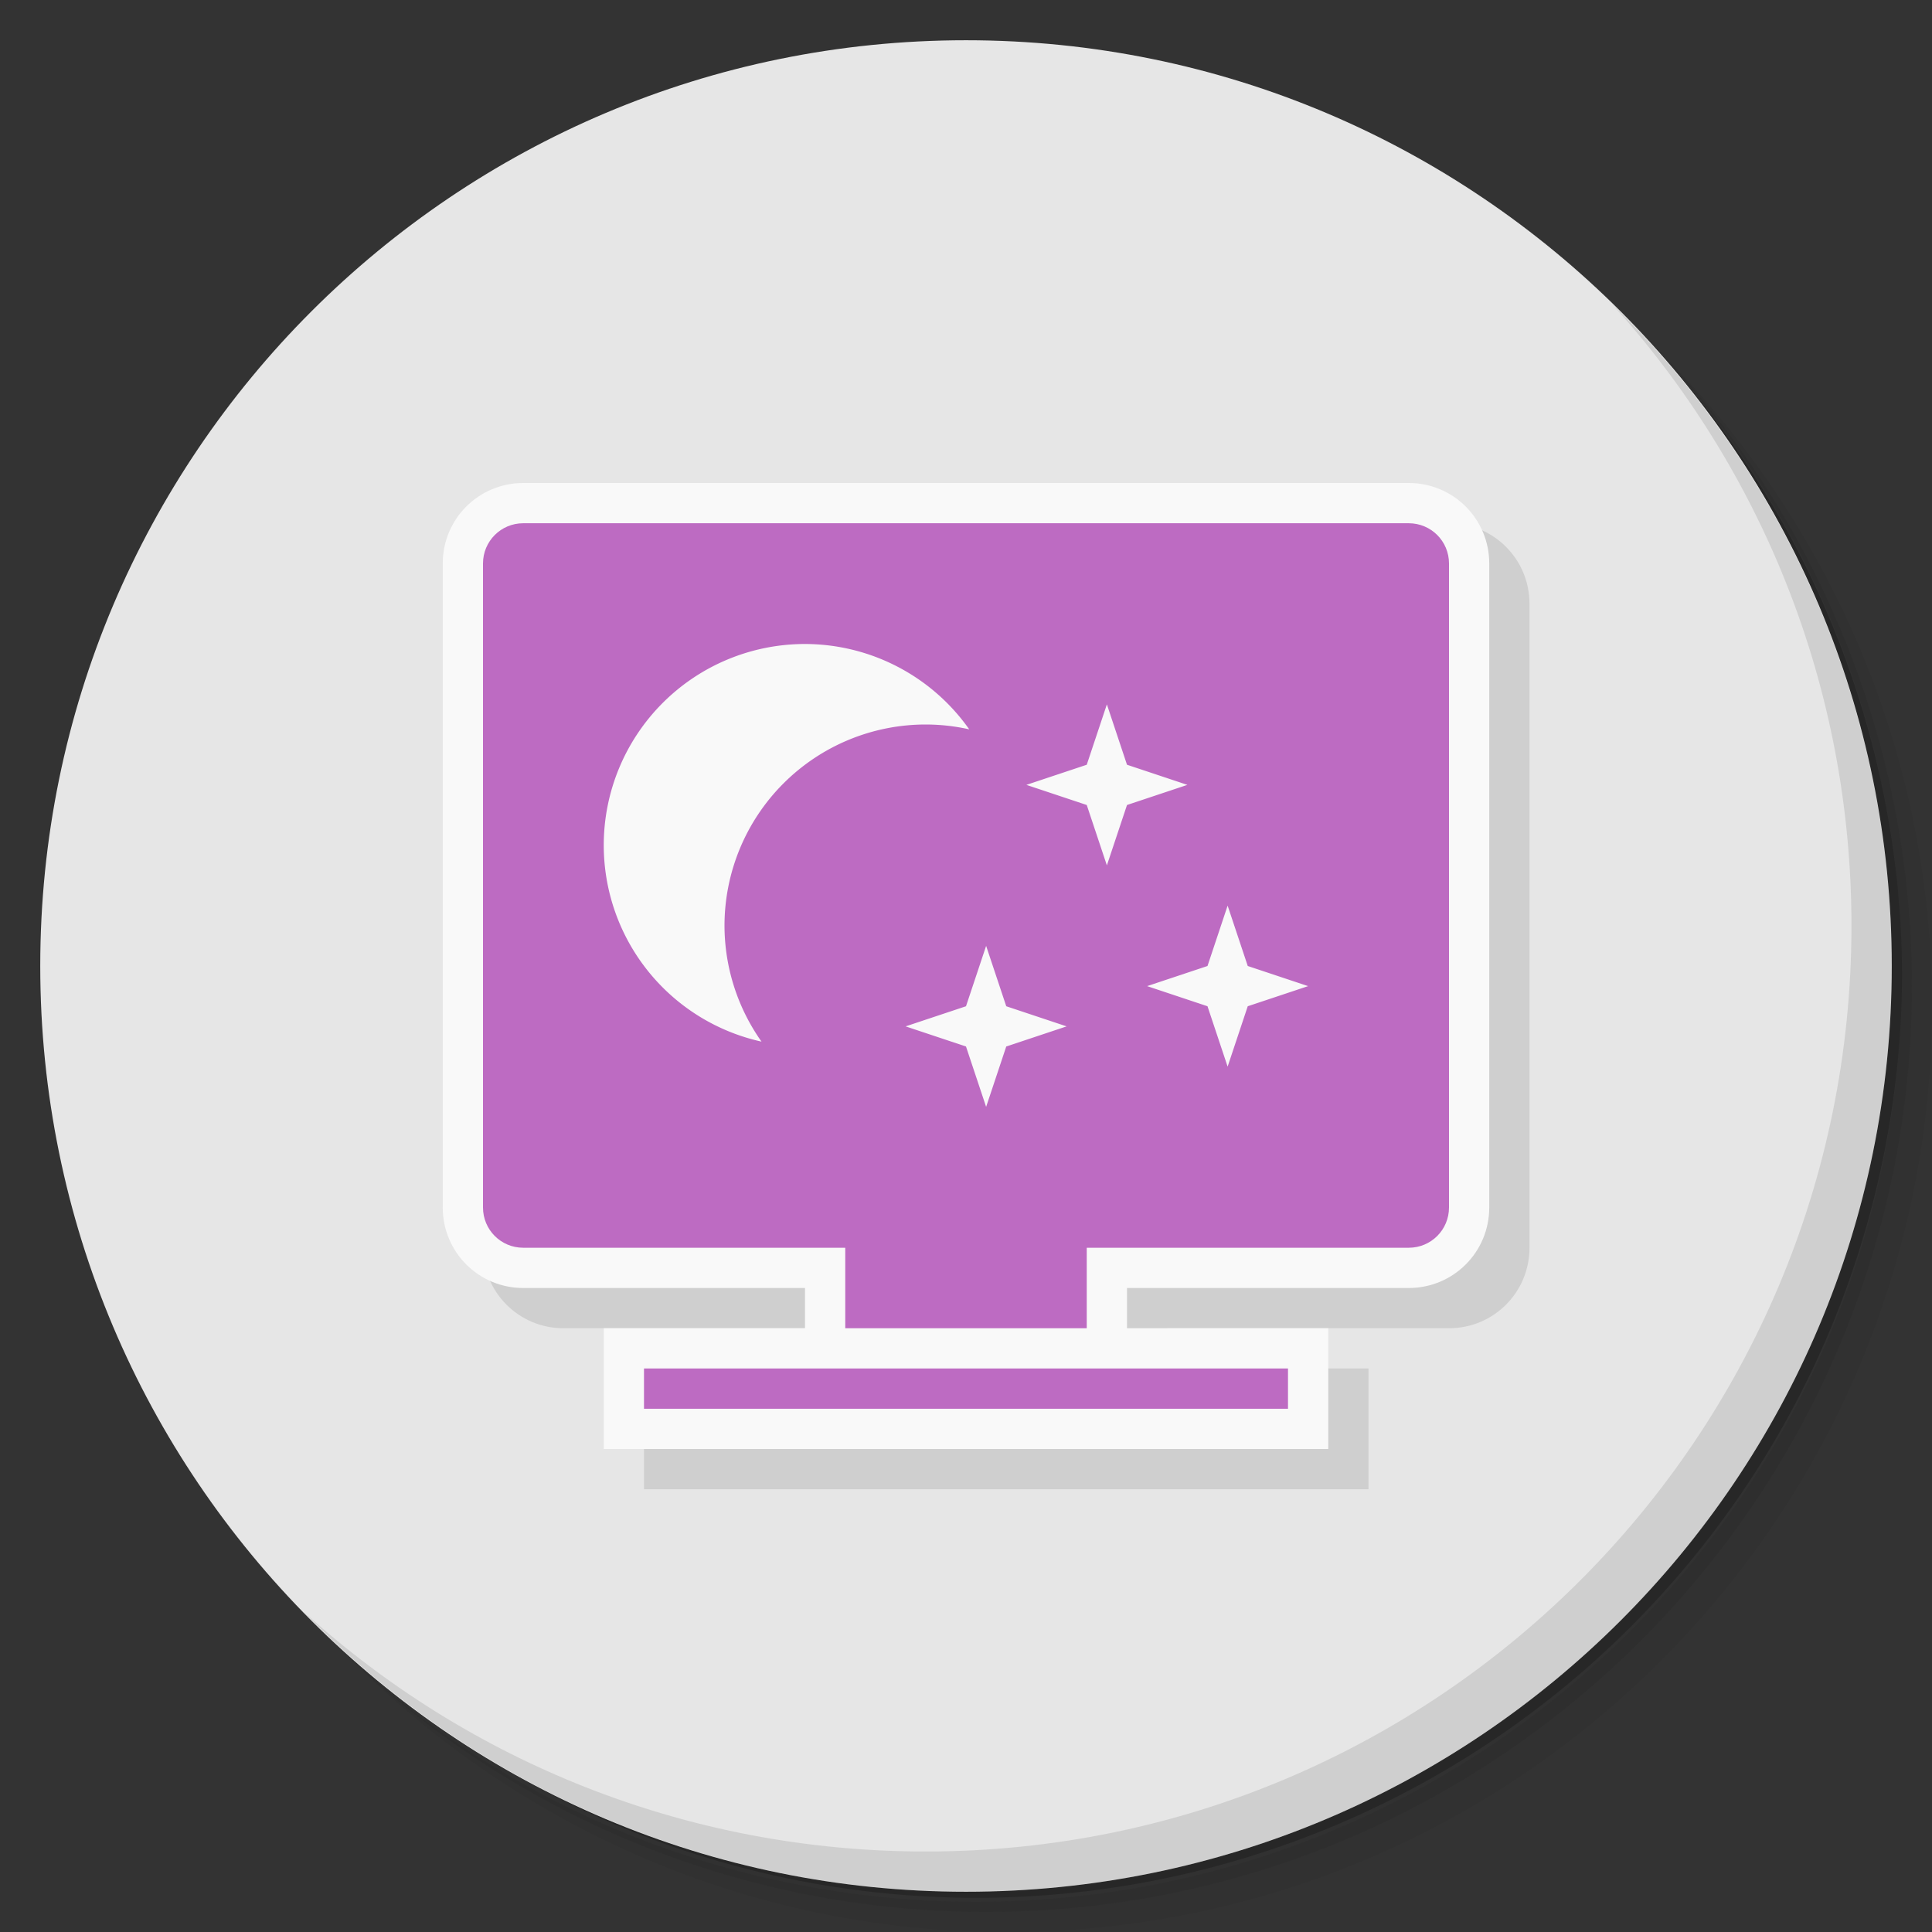 <?xml version="1.0" encoding="UTF-8" standalone="no"?>
<svg
   xmlns:dc="http://purl.org/dc/elements/1.1/"
   xmlns:cc="http://creativecommons.org/ns#"
   xmlns:rdf="http://www.w3.org/1999/02/22-rdf-syntax-ns#"
   xmlns:svg="http://www.w3.org/2000/svg"
   xmlns="http://www.w3.org/2000/svg"
   xmlns:xlink="http://www.w3.org/1999/xlink"
   xmlns:sodipodi="http://sodipodi.sourceforge.net/DTD/sodipodi-0.dtd"
   xmlns:inkscape="http://www.inkscape.org/namespaces/inkscape"
   viewBox="0 0 48 48"
   id="svg2"
   version="1.1"
   inkscape:version="0.91 r13725"
   sodipodi:docname="xscreensaver.svg">
  <rect x="0" y="0" width="48" height="48" fill="#333333" stroke="none"/>
  <sodipodi:namedview
     pagecolor="#ffffff"
     bordercolor="#666666"
     borderopacity="1"
     objecttolerance="10"
     gridtolerance="10"
     guidetolerance="10"
     inkscape:pageopacity="0"
     inkscape:pageshadow="2"
     inkscape:window-width="767"
     inkscape:window-height="480"
     id="namedview44"
     showgrid="false"
     inkscape:zoom="4.9166667"
     inkscape:cx="24"
     inkscape:cy="24"
     inkscape:window-x="57"
     inkscape:window-y="31"
     inkscape:window-maximized="0"
     inkscape:current-layer="svg2" />
  <defs
     id="defs4">
    <linearGradient
       id="linearGradient3779">
      <stop
         style="stop-color:#ebd5ed;stop-opacity:1"
         id="stop7" />
      <stop
         offset="1"
         style="stop-color:#f2e3f3;stop-opacity:1"
         id="stop9" />
    </linearGradient>
    <linearGradient
       gradientUnits="userSpaceOnUse"
       x2="47"
       x1="1"
       id="linearGradient3785"
       xlink:href="#linearGradient3779"
       gradientTransform="translate(-4.16,29.195)" />
    <linearGradient
       id="linearGradient3789"
       xlink:href="#linearGradient3779"
       x1="0"
       x2="1"
       gradientUnits="userSpaceOnUse"
       gradientTransform="translate(17.492,30.102)" />
    <linearGradient
       y2="1"
       x2="0"
       y1="47"
       gradientUnits="userSpaceOnUse"
       id="linearGradient3809"
       xlink:href="#linearGradient3779"
       gradientTransform="translate(-4.16,29.195)" />
  </defs>
  <g
     id="g14">
    <path
       d="m 36.31,5 c 5.859,4.062 9.688,10.831 9.688,18.5 0,12.426 -10.07,22.5 -22.5,22.5 -7.669,0 -14.438,-3.828 -18.5,-9.688 1.037,1.822 2.306,3.499 3.781,4.969 4.085,3.712 9.514,5.969 15.469,5.969 12.703,0 23,-10.298 23,-23 0,-5.954 -2.256,-11.384 -5.969,-15.469 C 39.81,7.306 38.132,6.037 36.31,5 Z m 4.969,3.781 c 3.854,4.113 6.219,9.637 6.219,15.719 0,12.703 -10.297,23 -23,23 -6.081,0 -11.606,-2.364 -15.719,-6.219 4.16,4.144 9.883,6.719 16.219,6.719 12.703,0 23,-10.298 23,-23 0,-6.335 -2.575,-12.06 -6.719,-16.219 z"
       style="opacity:0.05"
       id="path16" />
    <path
       d="m 41.28 8.781 c 3.712 4.085 5.969 9.514 5.969 15.469 0 12.703 -10.297 23 -23 23 -5.954 0 -11.384 -2.256 -15.469 -5.969 4.113 3.854 9.637 6.219 15.719 6.219 12.703 0 23 -10.298 23 -23 0 -6.081 -2.364 -11.606 -6.219 -15.719 z"
       style="opacity:0.1"
       id="path18" />
    <path
       d="M 31.25,2.375 C 39.865,5.529 46,13.792 46,23.505 c 0,12.426 -10.07,22.5 -22.5,22.5 -9.708,0 -17.971,-6.135 -21.12,-14.75 a 23,23 0 0 0 44.875,-7 23,23 0 0 0 -16,-21.875 z"
       style="opacity:0.2"
       id="path20" />
  </g>
  <g
     style="fill:#e6e6e6;fill-opacity:1"
     id="g22">
    <path
       d="M 24,1 C 36.703,1 47,11.297 47,24 47,36.703 36.703,47 24,47 11.297,47 1,36.703 1,24 1,11.297 11.297,1 24,1 Z"
       style="fill:#e6e6e6;fill-opacity:1"
       id="path24" />
  </g>
  <g
     transform="translate(-18.601,-3.347)"
     style="fill:url(#linearGradient3789);fill-opacity:1"
     id="g26">
    <g
       id="g28">
      <!-- color: #ad51b3 -->
    </g>
  </g>
  <g
     id="g30">
    <path
       d="m 40.03,7.531 c 3.712,4.084 5.969,9.514 5.969,15.469 0,12.703 -10.297,23 -23,23 C 17.045,46 11.615,43.744 7.53,40.031 11.708,44.322 17.54,47 23.999,47 c 12.703,0 23,-10.298 23,-23 0,-6.462 -2.677,-12.291 -6.969,-16.469 z"
       style="opacity:0.1"
       id="path32" />
  </g>
  <path
     d="m 14 13 c -1.108 0 -2 0.892 -2 2 l 0 16 c 0 1.108 0.892 2 2 2 l 7 0 0 1 -5 0 0 3 18 0 0 -3 -5 0 0 -1 7 0 c 1.108 0 2 -0.892 2 -2 l 0 -16 c 0 -1.108 -0.892 -2 -2 -2 l -22 0 z"
     style="fill:#000;opacity:0.1;fill-opacity:1;stroke:none"
     id="path34" />
  <g
     id="g36">
    <path
       d="m 13 12 c -1.108 0 -2 0.892 -2 2 l 0 16 c 0 1.108 0.892 2 2 2 l 7 0 0 1 -5 0 0 3 18 0 0 -3 -5 0 0 -1 7 0 c 1.108 0 2 -0.892 2 -2 l 0 -16 c 0 -1.108 -0.892 -2 -2 -2 l -22 0 z"
       style="fill:#f9f9f9;opacity:1;fill-opacity:1;stroke:none"
       id="path38" />
    <path
       d="m 13 13 c -0.554 0 -1 0.446 -1 1 l 0 16 c 0 0.554 0.446 1 1 1 l 8 0 0 2 6 0 0 -2 8 0 c 0.554 0 1 -0.446 1 -1 l 0 -16 c 0 -0.554 -0.446 -1 -1 -1 l -22 0 z m 3 21 0 1 16 0 0 -1 -16 0 z"
       style="fill:#bd6bc2;opacity:1;fill-opacity:1;stroke:none"
       id="path40" />
    <path
       d="M 20 16 A 5 5 0 0 0 15 21 A 5 5 0 0 0 18.92 25.879 A 5 5 0 0 1 18 23 A 5 5 0 0 1 23 18 A 5 5 0 0 1 24.08 18.12 A 5 5 0 0 0 20 16 z M 27.5 17.5 L 27 19 L 25.5 19.5 L 27 20 L 27.5 21.5 L 28 20 L 29.5 19.5 L 28 19 L 27.5 17.5 z M 30.5 22.5 L 30 24 L 28.5 24.5 L 30 25 L 30.5 26.5 L 31 25 L 32.5 24.5 L 31 24 L 30.5 22.5 z M 24.5 23.5 L 24 25 L 22.5 25.5 L 24 26 L 24.5 27.5 L 25 26 L 26.5 25.5 L 25 25 L 24.5 23.5 z"
       style="fill:#f9f9f9;opacity:1;fill-opacity:1;stroke:none"
       id="path42" />
  </g>
</svg>
